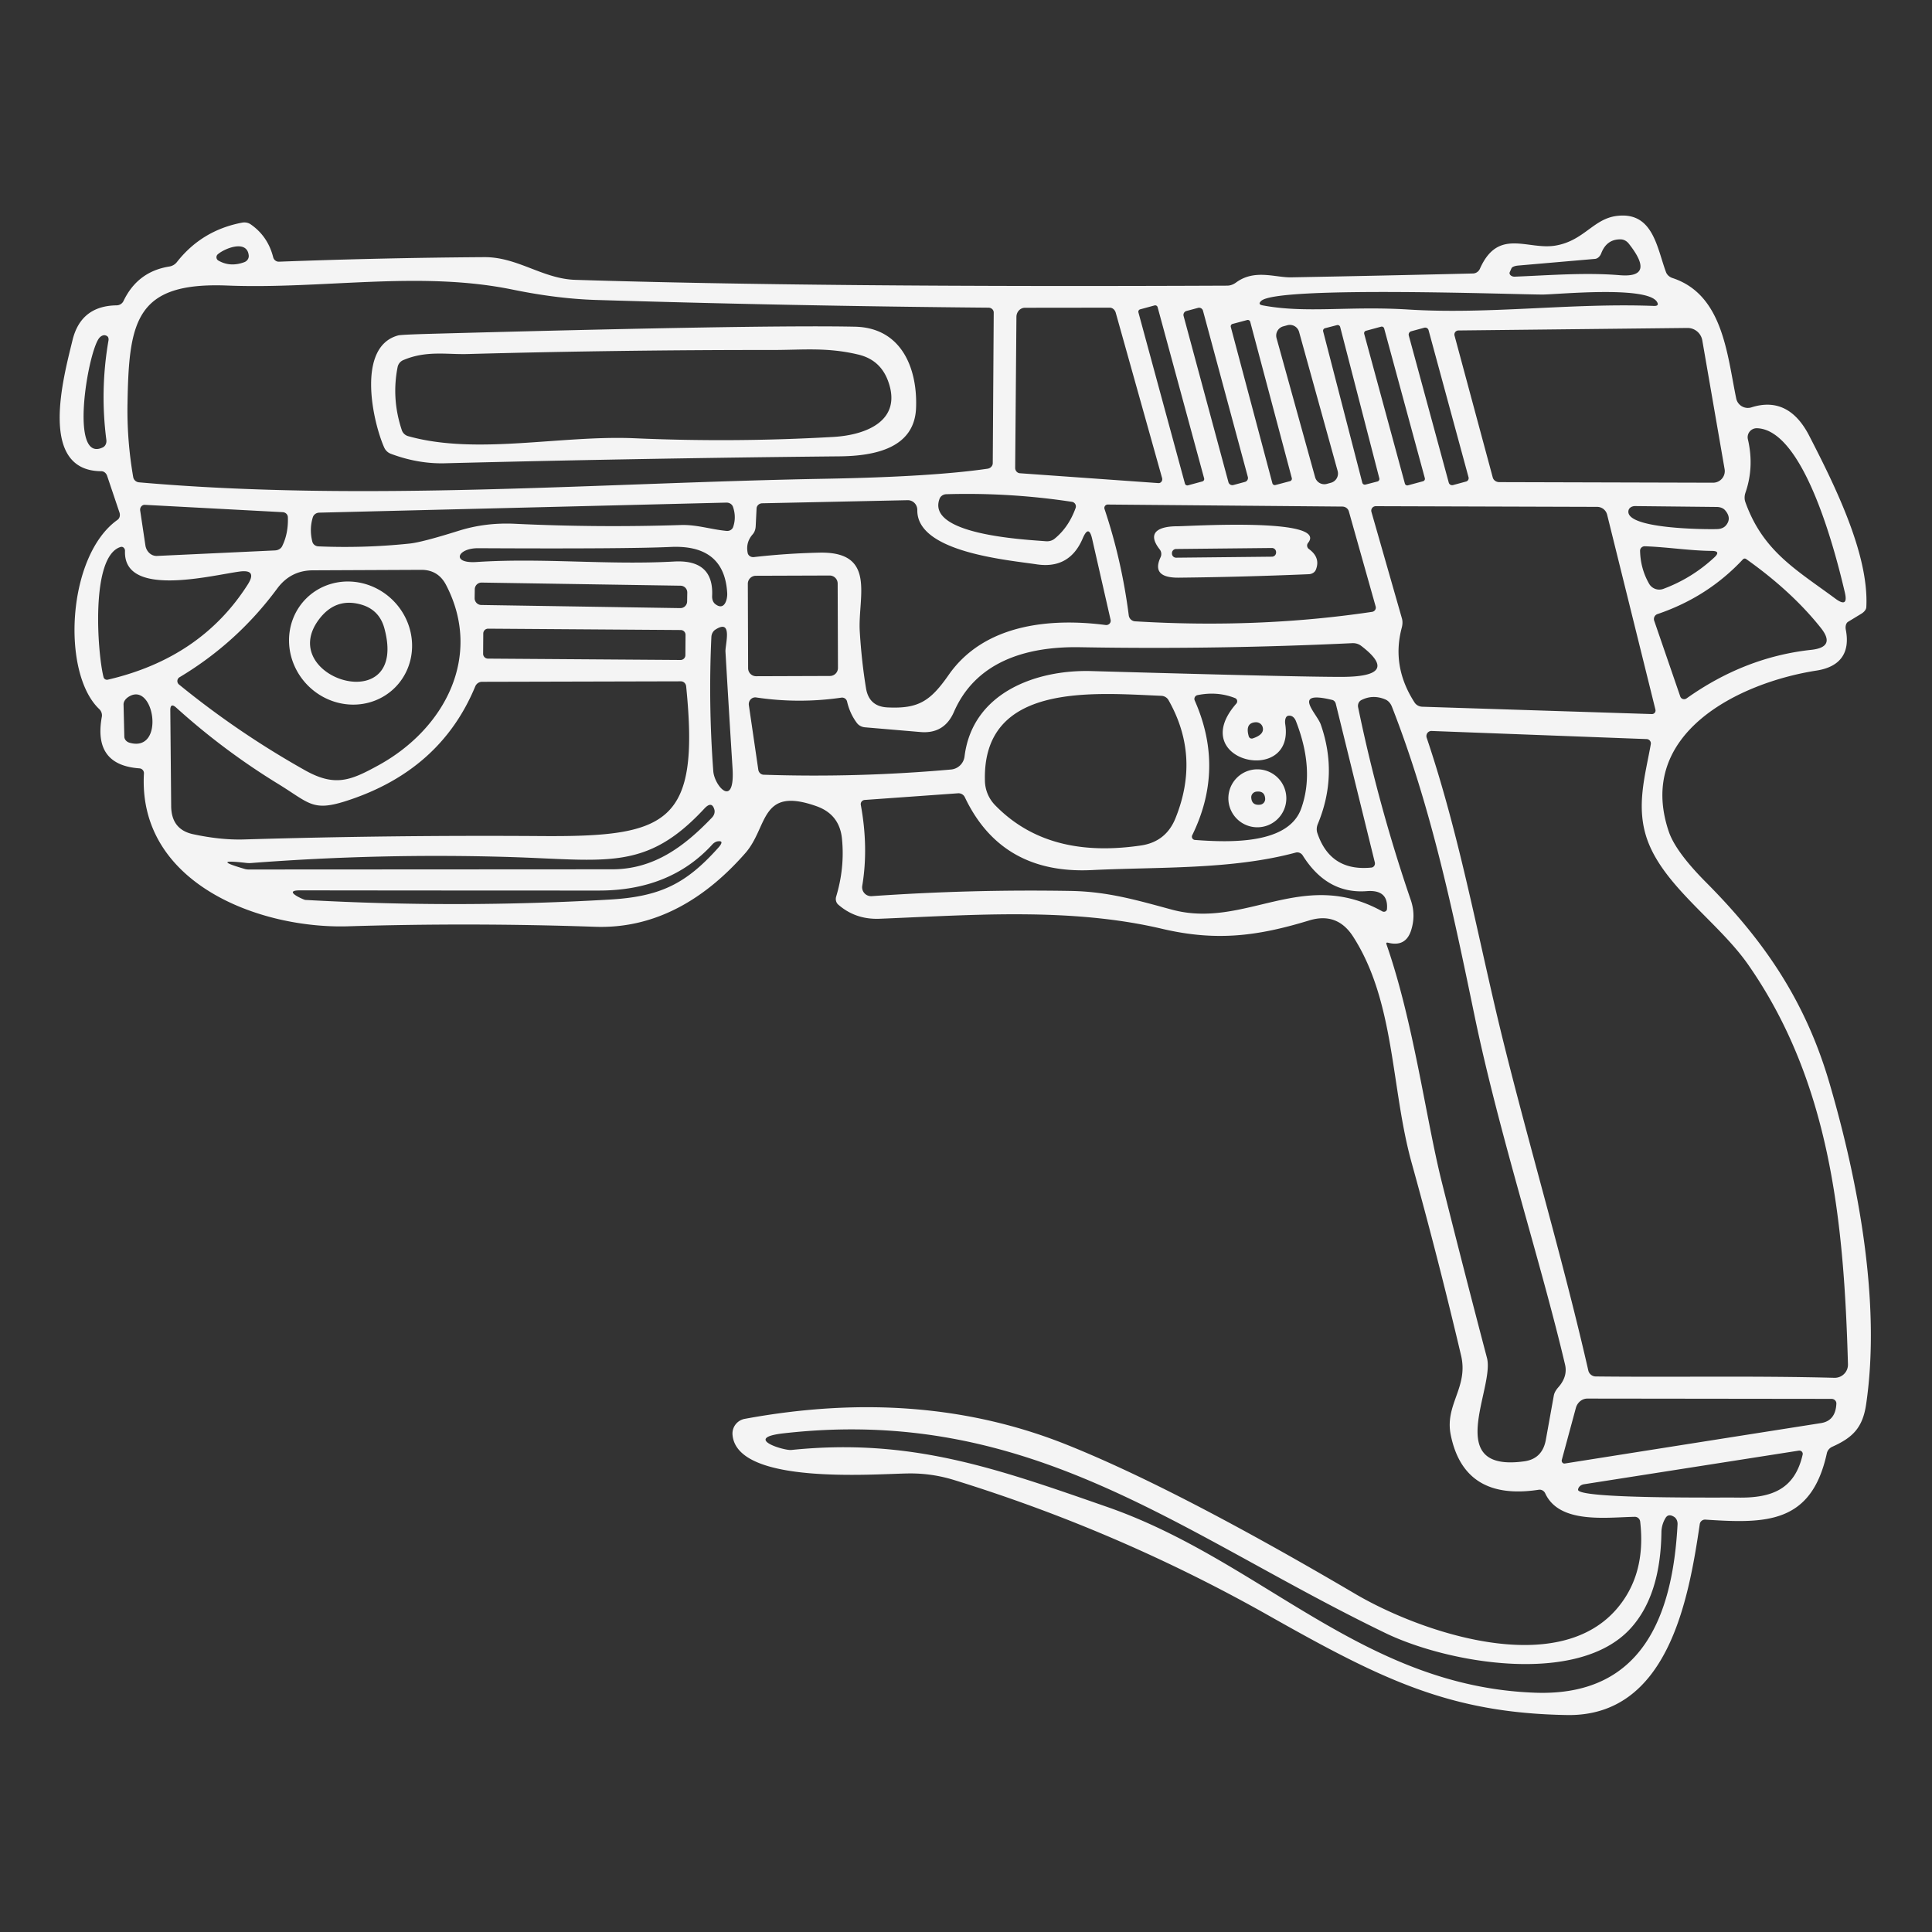<?xml version="1.0" encoding="UTF-8" standalone="no"?>
<svg xmlns="http://www.w3.org/2000/svg" version="1.2" baseProfile="tiny" viewBox="0 0 200 200">
<rect x="0" y="0" width="200" height="200" fill="#333333" stroke="none"/>
<path fill="#F4F4F4" d="
  M 14.43 79.54
  Q 9.63 79.20 10.54 74.21
  A 0.91 0.87 27.7 0 0 10.27 73.40
  C 6.32 69.65 6.94 57.51 12.17 53.81
  A 0.71 0.60 64.4 0 0 12.37 53.06
  L 11.09 49.26
  A 0.70 0.61 79.5 0 0 10.49 48.78
  C 3.88 48.75 6.60 38.96 7.50 35.24
  Q 8.36 31.66 12.07 31.61
  A 0.82 0.78 11.8 0 0 12.78 31.17
  Q 14.24 28.11 17.53 27.59
  A 1.26 1.24 13.9 0 0 18.32 27.12
  Q 20.90 23.84 25.05 23.05
  A 1.23 1.13 -31.3 0 1 25.96 23.23
  Q 27.73 24.46 28.28 26.63
  A 0.61 0.59 81.6 0 0 28.88 27.09
  Q 39.56 26.69 50.14 26.62
  C 53.59 26.60 56.18 28.87 59.57 28.97
  Q 84.66 29.76 127.06 29.57
  A 1.68 1.40 -59.6 0 0 127.95 29.25
  C 129.87 27.83 131.99 28.74 133.66 28.71
  Q 143.08 28.54 152.50 28.31
  A 0.83 0.79 -78.4 0 0 153.20 27.82
  C 155.10 23.53 158.15 25.92 161.04 25.42
  C 163.99 24.91 164.94 22.64 167.39 22.35
  C 171.12 21.90 171.52 25.63 172.46 28.16
  A 1.11 0.96 2.1 0 0 173.13 28.78
  C 178.35 30.49 178.78 36.64 179.73 41.24
  A 1.23 1.23 75.5 0 0 181.31 42.17
  C 184.07 41.29 185.99 42.58 187.29 45.11
  C 190.00 50.37 193.49 57.45 193.20 62.86
  A 1.04 0.62 -22.1 0 1 192.69 63.53
  L 191.31 64.37
  A 0.88 0.57 72.6 0 0 191.08 65.20
  C 191.54 67.59 190.50 69.04 188.03 69.42
  C 180.02 70.67 169.29 75.93 172.76 86.11
  Q 173.47 88.17 176.56 91.29
  C 182.64 97.39 186.91 103.63 189.40 112.17
  C 192.38 122.38 194.73 134.87 193.18 145.38
  C 192.82 147.82 191.77 148.83 189.67 149.77
  A 1.00 0.96 -7.0 0 0 189.11 150.46
  C 187.51 157.74 182.84 157.73 176.54 157.31
  A 0.55 0.55 6.3 0 0 175.96 157.77
  C 174.80 165.66 172.64 177.73 162.19 177.54
  C 150.13 177.33 143.16 173.92 131.42 167.29
  Q 115.90 158.51 98.76 153.21
  Q 96.46 152.50 94.06 152.53
  C 90.58 152.57 76.25 153.77 75.83 148.52
  A 1.55 1.54 -7.7 0 1 77.09 146.88
  Q 95.34 143.51 110.44 149.56
  Q 121.73 154.08 140.28 164.99
  C 147.01 168.95 161.06 173.78 167.32 166.60
  Q 170.43 163.03 169.79 157.51
  A 0.56 0.55 86.0 0 0 169.23 157.02
  C 166.30 157.07 161.43 157.78 159.96 154.59
  A 0.65 0.62 72.3 0 0 159.28 154.22
  Q 151.57 155.40 150.18 148.54
  C 149.54 145.40 152.03 143.62 151.25 140.32
  Q 148.89 130.30 146.14 120.40
  C 143.97 112.61 144.44 103.71 140.05 96.92
  Q 138.41 94.41 135.54 95.28
  C 130.29 96.88 126.00 97.49 120.30 96.15
  C 110.83 93.92 100.72 94.72 91.06 95.11
  Q 88.56 95.21 86.77 93.64
  A 0.84 0.75 -62.3 0 1 86.56 92.81
  Q 87.46 89.82 87.16 86.82
  Q 86.91 84.31 84.53 83.46
  C 78.64 81.37 79.54 85.61 77.15 88.32
  C 73.10 92.94 67.96 96.17 61.59 95.94
  Q 48.80 95.50 36.04 95.89
  C 26.80 96.17 14.26 91.41 14.90 80.07
  A 0.50 0.50 -85.0 0 0 14.43 79.54
  Z
  M 167.69 28.49
  Q 171.43 28.79 168.61 25.22
  A 1.17 0.99 68.3 0 0 167.79 24.78
  Q 166.33 24.74 165.76 26.22
  A 0.93 0.67 -78.0 0 1 165.12 26.80
  L 157.16 27.49
  A 0.86 0.33 -1.0 0 0 156.47 27.77
  L 156.29 28.17
  A 0.47 0.34 6.8 0 0 156.80 28.64
  C 160.39 28.50 164.11 28.19 167.69 28.49
  Z
  M 22.60 26.97
  Q 23.83 27.68 25.29 27.14
  A 0.70 0.66 -12.6 0 0 25.75 26.46
  C 25.59 24.76 23.25 25.71 22.54 26.33
  A 0.40 0.40 39.7 0 0 22.60 26.97
  Z
  M 85.44 49.56
  Q 96.49 49.36 102.24 48.52
  A 0.63 0.58 -4.1 0 0 102.77 47.95
  L 102.87 32.35
  A 0.54 0.50 0.6 0 0 102.34 31.85
  Q 81.99 31.67 61.64 31.05
  Q 57.65 30.92 53.07 29.98
  C 43.42 28.00 33.45 29.95 23.54 29.56
  C 14.05 29.18 13.34 33.21 13.20 41.78
  Q 13.13 45.57 13.79 49.39
  A 0.67 0.66 -2.3 0 0 14.38 49.93
  C 37.81 51.98 61.94 49.98 85.44 49.56
  Z
  M 130.70 31.61
  C 135.18 32.46 139.61 31.66 145.76 32.04
  C 154.18 32.57 162.68 31.34 171.21 31.67
  Q 171.82 31.69 171.51 31.22
  C 170.40 29.57 161.26 30.48 159.72 30.49
  C 157.42 30.51 132.21 29.56 130.56 31.15
  Q 130.17 31.51 130.70 31.61
  Z
  M 105.58 48.99
  L 119.91 50.01
  A 0.41 0.38 83.5 0 0 120.30 49.49
  L 115.50 32.37
  A 0.72 0.61 80.6 0 0 114.89 31.85
  L 106.10 31.86
  A 0.95 0.88 -89.7 0 0 105.22 32.80
  L 105.09 48.43
  A 0.56 0.52 -88.4 0 0 105.58 48.99
  Z
  M 119.837 31.801
  A 0.26 0.26 0.0 0 0 119.518 31.618
  L 118.032 32.022
  A 0.26 0.26 0.0 0 0 117.849 32.341
  L 122.663 50.059
  A 0.26 0.26 0.0 0 0 122.982 50.242
  L 124.468 49.838
  A 0.26 0.26 0.0 0 0 124.651 49.519
  L 119.837 31.801
  Z
  M 124.533 32.167
  A 0.42 0.42 0.0 0 0 124.018 31.871
  L 122.821 32.194
  A 0.42 0.42 0.0 0 0 122.525 32.709
  L 127.167 49.913
  A 0.42 0.42 0.0 0 0 127.682 50.209
  L 128.879 49.886
  A 0.42 0.42 0.0 0 0 129.175 49.371
  L 124.533 32.167
  Z
  M 129.423 33.314
  A 0.26 0.26 0.0 0 0 129.105 33.13
  L 127.597 33.531
  A 0.26 0.26 0.0 0 0 127.413 33.849
  L 131.717 50.026
  A 0.26 0.26 0.0 0 0 132.035 50.21
  L 133.543 49.809
  A 0.26 0.26 0.0 0 0 133.727 49.491
  L 129.423 33.314
  Z
  M 134.48 34.358
  A 0.99 0.99 0.0 0 0 133.261 33.669
  L 132.837 33.786
  A 0.99 0.99 0.0 0 0 132.148 35.005
  L 136.14 49.402
  A 0.99 0.99 0.0 0 0 137.359 50.091
  L 137.783 49.974
  A 0.99 0.99 0.0 0 0 138.472 48.755
  L 134.48 34.358
  Z
  M 138.735 33.85
  A 0.27 0.27 0.0 0 0 138.406 33.656
  L 137.167 33.977
  A 0.27 0.27 0.0 0 0 136.973 34.306
  L 141.025 49.97
  A 0.27 0.27 0.0 0 0 141.354 50.164
  L 142.593 49.843
  A 0.27 0.27 0.0 0 0 142.787 49.514
  L 138.735 33.85
  Z
  M 174.68 33.95
  L 150.97 34.21
  A 0.42 0.42 -7.6 0 0 150.57 34.73
  L 154.53 49.43
  A 0.71 0.65 -6.5 0 0 155.19 49.91
  L 177.34 49.97
  A 1.21 1.20 -5.0 0 0 178.53 48.56
  L 176.22 35.23
  A 1.55 1.55 84.7 0 0 174.68 33.95
  Z
  M 143.287 34
  A 0.26 0.26 0.0 0 0 142.968 33.818
  L 141.405 34.242
  A 0.26 0.26 0.0 0 0 141.222 34.562
  L 145.433 50.06
  A 0.26 0.26 0.0 0 0 145.752 50.242
  L 147.315 49.818
  A 0.26 0.26 0.0 0 0 147.498 49.498
  L 143.287 34
  Z
  M 147.884 34.178
  A 0.36 0.36 0.0 0 0 147.442 33.925
  L 146.091 34.292
  A 0.36 0.36 0.0 0 0 145.838 34.734
  L 149.976 49.962
  A 0.36 0.36 0.0 0 0 150.417 50.215
  L 151.769 49.848
  A 0.36 0.36 0.0 0 0 152.022 49.406
  L 147.884 34.178
  Z
  M 10.22 35.06
  C 9.04 36.76 7.18 48.00 10.65 46.31
  A 0.79 0.66 75.0 0 0 11.01 45.54
  Q 10.34 40.38 11.23 35.25
  A 0.51 0.33 -71.7 0 0 11.12 34.82
  Q 11.02 34.74 10.89 34.71
  A 0.78 0.55 -62.7 0 0 10.22 35.06
  Z
  M 180.67 51.95
  C 182.49 57.07 185.94 58.97 190.01 61.98
  Q 191.36 62.97 190.98 61.34
  C 190.08 57.49 186.83 44.50 181.89 44.33
  A 0.94 0.93 -5.4 0 0 180.94 45.47
  Q 181.61 48.34 180.69 51.00
  A 1.60 1.34 -48.8 0 0 180.67 51.95
  Z
  M 97.26 51.64
  C 95.86 55.38 106.20 55.86 108.28 56.03
  A 1.32 1.15 24.4 0 0 109.18 55.76
  Q 110.63 54.58 111.35 52.58
  A 0.48 0.48 14.1 0 0 110.97 51.95
  Q 104.54 50.97 97.96 51.16
  A 0.79 0.73 8.1 0 0 97.26 51.64
  Z
  M 107.32 58.42
  C 104.26 57.96 94.90 57.16 94.96 52.81
  A 1.01 0.98 -90.0 0 0 93.96 51.78
  L 78.91 52.10
  A 0.60 0.56 1.0 0 0 78.32 52.63
  L 78.23 54.46
  A 1.48 1.13 72.6 0 1 77.92 55.31
  Q 77.18 56.15 77.40 57.24
  A 0.60 0.54 -8.1 0 0 78.04 57.67
  Q 81.36 57.29 84.81 57.21
  C 90.77 57.07 88.80 61.79 89.00 65.33
  Q 89.19 68.45 89.65 71.25
  Q 89.96 73.13 91.85 73.23
  C 95.07 73.39 96.30 72.60 98.21 69.86
  C 101.89 64.59 108.73 63.96 114.45 64.70
  A 0.46 0.44 -2.0 0 0 114.97 64.17
  L 113.06 55.79
  Q 112.71 54.25 112.08 55.74
  Q 110.72 58.93 107.32 58.42
  Z
  M 70.50 54.35
  C 72.13 54.30 73.56 54.80 75.21 54.96
  A 0.67 0.61 10.9 0 0 75.90 54.54
  Q 76.24 53.53 75.88 52.47
  A 0.72 0.66 -9.9 0 0 75.19 52.03
  L 33.05 53.07
  A 0.72 0.68 7.1 0 0 32.38 53.56
  Q 32.01 54.78 32.33 56.06
  A 0.68 0.64 -4.9 0 0 32.96 56.56
  Q 37.72 56.76 42.40 56.27
  Q 43.68 56.14 47.47 54.95
  Q 50.23 54.08 53.27 54.22
  Q 61.86 54.63 70.50 54.35
  Z
  M 138.97 52.44
  L 114.67 52.23
  A 0.35 0.35 80.9 0 0 114.34 52.69
  Q 116.12 58.00 116.85 63.71
  A 0.71 0.70 87.5 0 0 117.51 64.32
  Q 130.29 65.09 142.03 63.34
  A 0.45 0.44 -11.4 0 0 142.41 62.79
  L 139.63 52.93
  A 0.71 0.68 -7.2 0 0 138.97 52.44
  Z
  M 29.80 53.54
  A 0.56 0.53 1.2 0 0 29.27 53.02
  L 14.99 52.26
  A 0.51 0.47 86.9 0 0 14.51 52.84
  L 15.05 56.45
  A 1.28 1.14 84.1 0 0 16.25 57.55
  L 28.47 56.98
  A 0.92 0.76 8.7 0 0 29.21 56.54
  Q 29.86 55.22 29.80 53.54
  Z
  M 145.11 64.98
  Q 144.03 69.01 146.44 72.73
  A 1.02 0.95 -14.4 0 0 147.23 73.16
  L 171.00 73.92
  A 0.37 0.37 -6.5 0 0 171.37 73.46
  L 166.37 53.28
  A 1.07 1.07 -6.9 0 0 165.33 52.47
  L 142.42 52.40
  A 0.47 0.46 -8.0 0 0 141.97 52.99
  L 145.13 64.03
  A 1.98 1.28 -55.9 0 1 145.11 64.98
  Z
  M 168.59 52.81
  C 168.06 54.78 176.74 54.81 177.79 54.77
  A 1.30 0.98 13.8 0 0 178.66 54.40
  Q 179.30 53.65 178.58 52.82
  A 1.25 0.87 -13.0 0 0 177.73 52.48
  L 169.28 52.39
  A 0.73 0.57 6.5 0 0 168.59 52.81
  Z
  M 12.49 56.62
  C 9.32 57.58 10.10 67.72 10.72 70.10
  A 0.37 0.36 -13.8 0 0 11.16 70.36
  Q 20.80 68.12 25.64 60.52
  Q 26.67 58.91 24.78 59.17
  C 21.84 59.57 12.75 61.92 12.94 57.03
  A 0.40 0.35 83.5 0 0 12.49 56.62
  Z
  M 49.32 58.18
  C 56.14 57.73 62.92 58.51 69.76 58.13
  Q 73.90 57.89 73.72 61.69
  A 1.08 0.79 -74.6 0 0 74.04 62.53
  C 74.98 63.27 75.32 62.08 75.28 61.39
  Q 74.99 56.36 69.42 56.62
  Q 64.84 56.83 49.50 56.75
  C 47.33 56.74 46.69 58.35 49.32 58.18
  Z
  M 177.22 57.03
  C 174.92 57.01 172.61 56.63 170.28 56.55
  A 0.48 0.46 0.6 0 0 169.78 57.02
  Q 169.82 58.86 170.71 60.42
  A 1.22 1.21 -24.9 0 0 172.19 60.96
  Q 175.15 59.86 177.48 57.69
  Q 178.17 57.04 177.22 57.03
  Z
  M 180.76 57.87
  A 0.25 0.25 39.4 0 0 180.43 57.90
  Q 176.78 61.81 171.58 63.57
  A 0.54 0.54 -18.4 0 0 171.24 64.25
  L 173.94 72.10
  A 0.43 0.42 -27.1 0 0 174.59 72.30
  Q 180.63 68.01 187.51 67.27
  Q 190.07 66.99 188.50 65.01
  Q 185.50 61.23 180.76 57.87
  Z
  M 28.70 60.92
  Q 24.55 66.54 18.58 70.11
  A 0.46 0.46 -41.2 0 0 18.53 70.86
  Q 24.62 75.83 31.54 79.72
  C 34.69 81.50 36.32 80.79 39.20 79.21
  C 46.05 75.44 49.99 67.92 46.19 60.58
  Q 45.37 58.98 43.60 58.99
  L 32.38 59.04
  Q 30.09 59.05 28.70 60.92
  Z
  M 86.715 60.404
  A 0.83 0.83 0.0 0 0 85.882 59.577
  L 78.242 59.603
  A 0.83 0.83 0.0 0 0 77.415 60.436
  L 77.445 69.176
  A 0.83 0.83 0.0 0 0 78.278 70.003
  L 85.918 69.977
  A 0.83 0.83 0.0 0 0 86.745 69.144
  L 86.715 60.404
  Z
  M 71.146 61.343
  A 0.70 0.70 0.0 0 0 70.457 60.632
  L 49.859 60.308
  A 0.70 0.70 0.0 0 0 49.149 60.997
  L 49.134 61.917
  A 0.70 0.70 0.0 0 0 49.823 62.628
  L 70.421 62.952
  A 0.70 0.70 0.0 0 0 71.131 62.263
  L 71.146 61.343
  Z
  M 70.967 65.723
  A 0.50 0.50 0.0 0 0 70.471 65.22
  L 50.531 65.08
  A 0.50 0.50 0.0 0 0 50.028 65.577
  L 50.013 67.677
  A 0.50 0.50 0.0 0 0 50.509 68.18
  L 70.449 68.32
  A 0.50 0.50 0.0 0 0 70.952 67.823
  L 70.967 65.723
  Z
  M 75.10 67.46
  C 75.06 66.73 75.89 64.01 74.07 65.17
  A 1.01 0.88 77.6 0 0 73.64 65.96
  Q 73.32 72.88 73.84 79.84
  C 73.96 81.39 76.11 83.78 75.83 79.49
  Q 75.45 73.48 75.10 67.46
  Z
  M 95.29 75.78
  L 89.53 75.29
  A 1.21 1.12 -14.4 0 1 88.71 74.85
  Q 87.98 73.88 87.69 72.63
  A 0.53 0.53 79.4 0 0 87.10 72.22
  Q 82.69 72.86 78.28 72.20
  A 0.70 0.67 89.9 0 0 77.52 72.99
  L 78.50 79.69
  A 0.61 0.57 85.8 0 0 79.06 80.20
  Q 88.77 80.52 98.45 79.66
  A 1.55 1.55 -89.1 0 0 99.85 78.30
  C 100.67 71.68 107.29 69.30 113.01 69.47
  Q 134.82 70.09 139.00 70.07
  Q 145.05 70.03 140.91 66.86
  A 1.46 1.33 -25.4 0 0 140.00 66.58
  Q 125.93 67.25 111.80 67.00
  C 106.10 66.90 100.98 68.57 98.75 73.70
  Q 97.75 75.99 95.29 75.78
  Z
  M 56.09 86.55
  C 69.20 86.64 72.46 85.23 71.03 71.04
  A 0.57 0.55 87.1 0 0 70.48 70.53
  L 49.88 70.58
  A 0.78 0.75 -78.3 0 0 49.20 71.05
  Q 45.57 79.83 35.73 82.95
  C 32.34 84.02 31.99 83.11 28.81 81.16
  Q 23.16 77.70 18.25 73.26
  Q 17.62 72.69 17.63 73.55
  L 17.72 83.47
  Q 17.75 85.86 19.96 86.35
  Q 22.83 86.97 25.25 86.90
  Q 40.66 86.44 56.09 86.55
  Z
  M 13.42 76.89
  C 17.16 77.94 15.96 70.37 13.27 72.16
  A 1.07 0.75 -22.8 0 0 12.79 72.93
  L 12.87 76.26
  A 0.75 0.64 8.5 0 0 13.42 76.89
  Z
  M 133.05 74.98
  C 134.04 81.38 122.71 78.83 127.98 72.84
  A 0.36 0.35 -58.3 0 0 127.86 72.27
  Q 126.03 71.54 123.96 71.96
  A 0.40 0.40 71.9 0 0 123.68 72.52
  Q 126.80 79.57 123.42 86.46
  A 0.34 0.34 -74.4 0 0 123.69 86.95
  C 127.52 87.24 133.39 87.37 134.70 83.70
  Q 136.13 79.70 134.15 74.64
  A 0.95 0.65 82.2 0 0 133.68 74.12
  Q 133.46 74.05 133.28 74.12
  A 0.89 0.45 78.1 0 0 133.05 74.98
  Z
  M 103.01 83.35
  C 107.24 87.70 112.76 88.30 118.07 87.53
  Q 120.70 87.16 121.69 84.69
  Q 124.27 78.30 120.96 72.47
  A 0.92 0.87 -12.8 0 0 120.21 72.03
  C 113.20 71.74 101.65 70.60 101.96 80.87
  A 3.73 3.69 22.3 0 0 103.01 83.35
  Z
  M 137.92 72.46
  C 133.62 71.41 136.33 73.85 136.73 75.01
  Q 138.54 80.20 136.42 85.30
  A 1.41 1.22 -45.9 0 0 136.37 86.23
  Q 137.71 90.24 141.97 89.81
  A 0.44 0.41 79.8 0 0 142.32 89.27
  L 138.28 72.85
  A 0.55 0.47 88.0 0 0 137.92 72.46
  Z
  M 143.69 97.59
  Q 143.45 97.53 143.53 97.76
  C 146.35 105.86 147.62 115.87 149.26 122.39
  Q 151.54 131.49 153.93 140.57
  C 154.75 143.67 149.31 152.43 157.76 151.28
  Q 159.68 151.03 160.03 149.02
  L 160.85 144.47
  A 1.91 1.02 -33.5 0 1 161.31 143.62
  Q 162.31 142.49 162.01 141.25
  C 159.50 130.59 155.16 117.30 152.63 105.08
  C 150.38 94.23 148.14 83.49 144.08 73.13
  A 1.43 1.14 86.7 0 0 143.44 72.42
  Q 142.14 71.86 140.93 72.47
  A 0.70 0.65 71.9 0 0 140.59 73.21
  Q 142.69 83.39 146.05 93.19
  Q 146.60 94.80 146.04 96.42
  Q 145.46 98.04 143.69 97.59
  Z
  M 129.68 76.44
  Q 130.98 76.01 130.69 75.21
  A 0.74 0.69 -12.9 0 0 129.93 74.77
  Q 128.88 74.87 129.27 76.22
  A 0.32 0.32 72.9 0 0 129.68 76.44
  Z
  M 148.20 75.67
  A 0.53 0.52 81.8 0 0 147.69 76.37
  C 150.80 85.60 152.59 94.91 154.79 104.35
  C 157.51 116.01 161.54 129.25 164.42 141.87
  A 0.80 0.80 -6.0 0 0 165.19 142.49
  C 173.42 142.58 181.61 142.41 189.89 142.63
  A 1.37 1.36 0.0 0 0 191.30 141.23
  C 190.89 126.58 189.51 112.10 180.97 99.86
  C 177.94 95.52 172.45 91.91 170.62 87.18
  C 169.26 83.66 170.31 80.32 170.89 77.04
  A 0.45 0.45 -83.8 0 0 170.47 76.51
  L 148.20 75.67
  Z
  M 141.50 92.25
  Q 137.38 92.57 134.86 88.56
  A 0.68 0.64 65.5 0 0 134.13 88.26
  C 127.48 90.05 119.93 89.73 113.03 90.07
  Q 103.68 90.53 99.88 82.53
  A 0.73 0.72 -14.4 0 0 99.18 82.12
  L 89.52 82.81
  A 0.44 0.43 -6.9 0 0 89.11 83.32
  Q 89.92 87.73 89.26 91.70
  A 0.93 0.92 2.7 0 0 90.24 92.77
  Q 100.52 92.05 110.82 92.23
  C 114.67 92.29 117.70 93.19 121.33 94.17
  C 128.94 96.21 134.84 89.77 143.09 94.34
  A 0.33 0.31 17.2 0 0 143.58 94.10
  Q 143.73 92.08 141.50 92.25
  Z
  M 52.82 88.72
  Q 39.41 88.31 26.00 89.34
  Q 25.76 89.36 25.50 89.33
  Q 21.69 88.89 25.29 89.94
  Q 25.50 90.01 25.74 90.01
  Q 44.55 90.00 63.37 89.99
  C 67.73 89.99 70.87 87.59 73.70 84.64
  A 0.94 0.79 -33.4 0 0 73.95 83.80
  Q 73.68 82.88 72.91 83.71
  C 66.89 90.19 62.82 89.03 52.82 88.72
  Z
  M 74.31 87.81
  Q 75.05 87.00 74.33 87.09
  A 1.06 0.72 -63.8 0 0 73.73 87.43
  Q 69.37 92.19 62.00 92.19
  Q 46.55 92.19 31.08 92.17
  C 29.15 92.16 31.46 93.15 31.60 93.16
  Q 47.40 94.04 63.16 93.12
  C 68.37 92.81 71.01 91.48 74.31 87.81
  Z
  M 163.13 145.76
  L 161.68 151.12
  A 0.30 0.28 -87.0 0 0 162.00 151.50
  Q 175.27 149.40 188.50 147.32
  Q 190.02 147.08 190.10 145.31
  A 0.50 0.47 1.6 0 0 189.60 144.81
  L 164.32 144.78
  A 1.32 1.21 -81.9 0 0 163.13 145.76
  Z
  M 81.09 148.38
  C 76.87 148.86 81.13 150.18 81.92 150.10
  C 94.30 148.83 103.16 152.01 114.62 156.00
  C 130.64 161.58 141.07 174.61 158.95 175.23
  C 169.95 175.61 173.15 167.37 173.66 157.81
  A 0.92 0.76 -75.7 0 0 173.28 157.01
  Q 172.70 156.66 172.41 157.15
  A 2.93 2.90 -29.3 0 0 171.99 158.62
  Q 171.90 165.19 168.77 168.60
  C 163.32 174.53 149.91 172.19 143.43 169.06
  C 122.26 158.84 106.79 145.45 81.09 148.38
  Z
  M 163.36 154.21
  C 163.25 155.19 178.23 155.00 179.89 155.03
  C 183.46 155.09 185.80 154.14 186.61 150.58
  A 0.35 0.34 0.9 0 0 186.20 150.17
  L 163.97 153.65
  A 0.74 0.61 -2.9 0 0 163.36 154.21
  Z"
/>
<path fill="#F4F4F4" d="
  M 40.47 46.98
  A 1.23 1.22 88.2 0 1 39.77 46.32
  C 38.57 43.62 36.88 35.87 41.23 34.72
  Q 41.53 34.64 44.80 34.55
  Q 78.94 33.62 88.50 33.82
  C 93.35 33.92 94.99 38.17 94.83 42.23
  C 94.67 46.38 90.59 47.20 86.93 47.24
  Q 66.47 47.44 46.00 47.96
  Q 43.25 48.02 40.47 46.98
  Z
  M 48.38 36.65
  C 46.26 36.71 44.10 36.26 41.72 37.29
  A 1.00 0.99 83.6 0 0 41.16 38.00
  Q 40.51 41.29 41.60 44.54
  A 0.98 0.95 -0.9 0 0 42.25 45.15
  C 49.34 47.14 58.03 45.03 65.72 45.37
  Q 76.02 45.82 86.29 45.23
  C 89.68 45.03 93.41 43.55 91.95 39.49
  Q 91.15 37.24 88.83 36.70
  C 85.59 35.93 83.09 36.23 79.99 36.23
  Q 64.18 36.22 48.38 36.65
  Z"
/>
<path fill="#F4F4F4" d="
  M 135.49 56.83
  Q 136.72 57.72 136.22 58.97
  A 0.85 0.72 7.0 0 1 135.50 59.44
  Q 128.66 59.73 122.03 59.80
  Q 119.14 59.83 120.14 57.69
  A 0.78 0.78 -51.5 0 0 120.05 56.87
  C 118.52 54.92 120.33 54.48 121.83 54.48
  C 122.89 54.49 137.57 53.53 135.41 56.20
  A 0.44 0.44 -52.5 0 0 135.49 56.83
  Z
  M 132.1 57.154
  A 0.43 0.43 0.0 0 0 131.665 56.728
  L 121.746 56.832
  A 0.43 0.43 0.0 0 0 121.32 57.266
  L 121.32 57.306
  A 0.43 0.43 0.0 0 0 121.755 57.732
  L 131.674 57.628
  A 0.43 0.43 0.0 0 0 132.1 57.194
  L 132.1 57.154
  Z"
/>
<path fill="#F4F4F4" d="
  M 40.869 71.197
  A 6.51 6.23 45.3 0 1 31.862 70.952
  A 6.51 6.23 45.3 0 1 31.711 61.943
  A 6.51 6.23 45.3 0 1 40.718 62.188
  A 6.51 6.23 45.3 0 1 40.869 71.197
  Z
  M 37.26 62.55
  Q 34.68 61.88 32.99 64.16
  C 28.52 70.21 42.36 74.51 39.79 65.04
  Q 39.25 63.06 37.26 62.55
  Z"
/>
<path fill="#F4F4F4" d="
  M 133.16 82.64
  A 3.00 3.00 0.0 0 1 130.16 85.64
  A 3.00 3.00 0.0 0 1 127.16 82.64
  A 3.00 3.00 0.0 0 1 130.16 79.64
  A 3.00 3.00 0.0 0 1 133.16 82.64
  Z
  M 129.53 82.56
  Q 129.58 83.41 130.46 83.30
  A 0.59 0.59 84.8 0 0 130.97 82.68
  Q 130.92 81.85 130.06 81.95
  A 0.60 0.58 -5.2 0 0 129.53 82.56
  Z"
/>
</svg>
